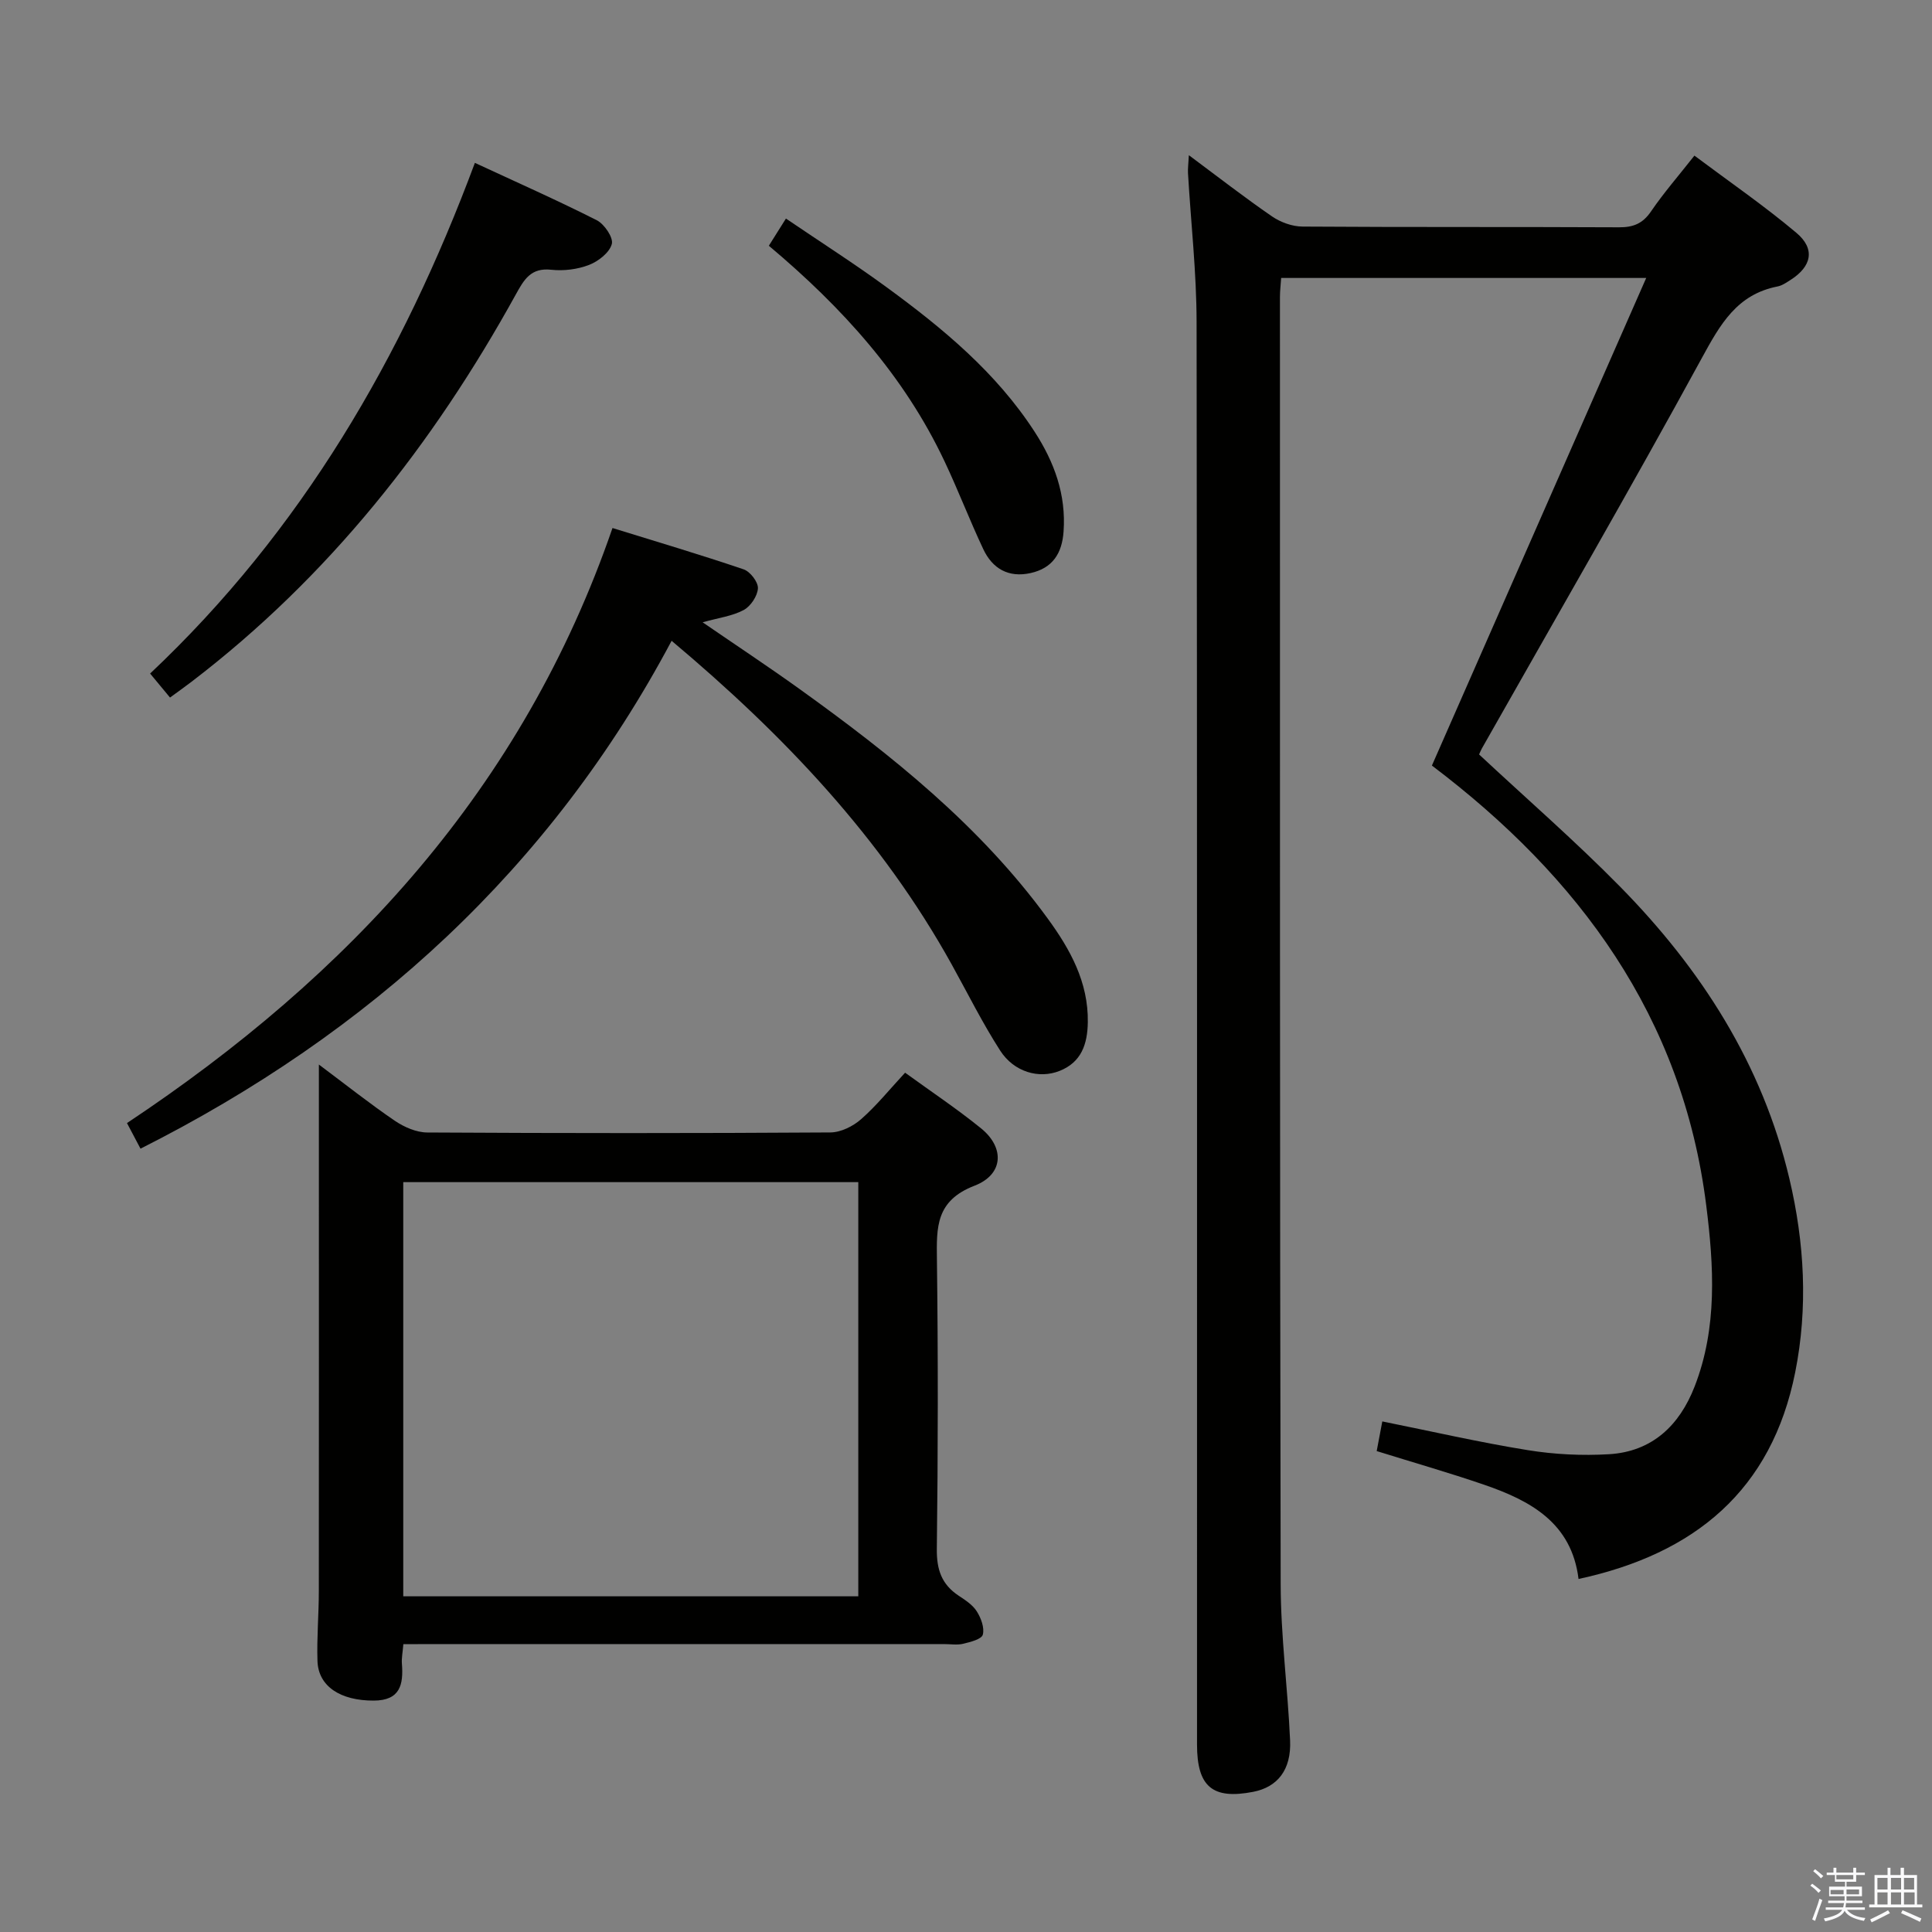 <svg enable-background="new 0 0 400 400" viewBox="0 0 400 400" xmlns="http://www.w3.org/2000/svg"><rect x="0" y="0" width="400" height="400" fill="#808080" stroke="none"/><path d="m374.8 390.4.4-.4c.7.5 1.3 1 1.8 1.4l-.5.5c-.5-.6-1.1-1.1-1.7-1.5zm1 7.3-.6-.3c.5-1.4 1.1-2.8 1.5-4.3.2.1.4.2.6.3-.5 1.3-1 2.8-1.5 4.3zm-.4-10.3.4-.4c.4.3 1 .8 1.7 1.4l-.5.5c-.4-.5-1-1-1.6-1.5zm2.5.3h1.7v-1h.6v1h3.5v-1h.6v1h1.8v.5h-1.8v1.4h-2v1h3.2v2h-3.2v.9h3.3v.5h-3.4c0 .3-.1.6-.1.9h4v.5h-3.7c.7.9 1.9 1.5 3.8 1.7-.1.2-.2.4-.3.6-2.1-.4-3.5-1.1-4-2.1-.4 1-1.8 1.7-4 2.2-.1-.2-.2-.4-.3-.6 2.1-.4 3.4-1 3.8-1.8h-3.4v-.5h3.6c.1-.3.1-.6.2-.9h-3.3v-.5h3.4c0-.3 0-.6 0-.9h-3.2v-2h3.3v-1h-2.1v-1.4h-1.7v-.5zm1.1 3.5v1h2.7c0-.3 0-.4 0-.4 0-.1 0-.2 0-.2 0-.1 0-.2 0-.3h-2.7zm1.2-3v.9h3.5v-.9zm4.7 3h-2.6v.6.4h2.6z" fill="#fafafb"/><path d="m393.6 386.7h.6v1.5h2.7v6.1h1.1v.6h-11v-.6h1.1v-6.1h2.7v-1.5h.6v1.5h2.1v-1.5zm-2.7 8.8.4.6c-1.2.6-2.5 1.3-3.8 1.9-.1-.2-.2-.4-.3-.6 1.2-.6 2.5-1.2 3.7-1.9zm-2.2-6.7v2.4h2.1v-2.4zm0 3v2.5h2.1v-2.5zm2.8-3v2.4h2.1v-2.4zm0 3v2.5h2.1v-2.5zm6 6.1c-1.4-.7-2.7-1.3-3.9-1.8l.3-.6c1.5.6 2.7 1.2 3.9 1.7zm-1.2-9.1h-2.1v2.4h2.1zm-2.1 3v2.5h2.2v-2.5z" fill="#fafafb"/><g fill="#010100"><path d="m246.14 32.13c6.09 4.53 11.55 8.78 17.24 12.69 1.77 1.21 4.18 2.08 6.3 2.09 21.83.15 43.67.04 65.5.15 2.96.02 4.92-.76 6.64-3.28 2.61-3.83 5.68-7.35 8.99-11.56 7.19 5.38 14.43 10.36 21.12 15.99 3.96 3.33 3.16 6.97-1.24 9.76-.84.53-1.73 1.16-2.67 1.34-8.4 1.64-11.87 7.84-15.67 14.81-14.81 27.15-30.31 53.93-45.55 80.85-.24.43-.41.89-.57 1.23 9.78 9.13 19.83 17.86 29.14 27.32 16.83 17.1 29.5 36.79 35.1 60.5 3.14 13.28 3.88 26.71 1.21 40.09-4.86 24.39-20.74 37.6-44.86 42.8-1.43-11.65-9.99-16.23-19.6-19.53-7.21-2.47-14.55-4.57-22.19-6.95.36-1.92.75-3.96 1.16-6.14 10.15 2.04 20.09 4.33 30.14 5.95 5.51.89 11.24 1.17 16.81.84 8.91-.54 14.57-5.94 17.71-14.01 4.76-12.21 3.98-24.99 2.41-37.48-4.89-39.1-26.36-68.08-56.8-91.09 14.61-33.24 29.28-66.62 44.37-100.95-26.24 0-50.75 0-75.58 0-.09 1.39-.25 2.67-.25 3.95.01 88.83-.04 177.66.15 266.49.02 10.78 1.47 21.56 1.95 32.35.27 6.08-2.6 9.66-7.64 10.64-8.41 1.63-11.63-1.04-11.63-9.8-.01-98.16.05-196.33-.09-294.49-.01-10.29-1.18-20.57-1.78-30.86-.05-.95.09-1.9.18-3.7z"/><path d="m83.51 340.41c-.15 1.78-.39 2.92-.3 4.04.34 4.32-.35 7.62-5.82 7.64-6.87.03-11.49-2.92-11.66-8.2-.16-4.82.28-9.65.28-14.48.03-32.27.01-64.55.01-96.82 0-3.75 0-7.5 0-12.19 5.69 4.26 10.59 8.15 15.75 11.66 1.92 1.3 4.44 2.4 6.69 2.41 27.82.16 55.63.17 83.45-.01 2.16-.01 4.7-1.27 6.37-2.74 3.22-2.83 5.94-6.22 9.11-9.63 5.37 3.9 10.75 7.48 15.75 11.54 4.87 3.96 4.68 9.52-1.38 11.86-8.01 3.09-7.87 8.56-7.78 15.25.25 19.99.23 39.98-.02 59.96-.05 4.28 1 7.34 4.52 9.67 1.38.91 2.9 1.9 3.75 3.24.88 1.39 1.63 3.41 1.25 4.83-.25.94-2.56 1.52-4.04 1.88-1.26.31-2.65.07-3.98.07-35.31 0-70.63 0-105.94 0-1.96.02-3.92.02-6.01.02zm94.19-95.66c-31.56 0-62.8 0-94.21 0v85.75h94.21c0-28.6 0-56.88 0-85.75z"/><path d="m126.81 109.32c9.2 2.85 18.24 5.53 27.16 8.56 1.35.46 3.02 2.63 2.95 3.93-.09 1.59-1.51 3.72-2.95 4.49-2.35 1.26-5.19 1.61-8.5 2.54 6.96 4.78 13.56 9.14 19.98 13.75 19.13 13.73 37.46 28.36 51.48 47.6 4.63 6.35 8.42 13.15 8.29 21.46-.07 4.55-1.34 8.27-5.82 10.06-4.3 1.72-9.47.24-12.32-4.19-3.68-5.72-6.72-11.85-10.03-17.82-14.5-26.16-34.66-47.43-58-67.03-25.03 47.06-62.42 81.18-109.96 105.15-.77-1.46-1.67-3.17-2.8-5.3 45.98-30.56 81.94-69.25 100.52-123.2z"/><path d="m98.32 33.72c8.79 4.08 17.12 7.77 25.24 11.88 1.57.8 3.47 3.61 3.11 4.92-.48 1.78-2.77 3.57-4.69 4.32-2.4.93-5.27 1.29-7.84 1.01-4.24-.47-5.65 2.04-7.35 5.12-17.15 31.07-38.72 58.46-67.1 80.15-1.32 1.01-2.67 1.97-4.49 3.3-1.25-1.51-2.44-2.95-4.12-4.97 31.34-29.55 52.26-65.49 67.24-105.73z"/><path d="m159.18 50.88c1.14-1.82 2.1-3.33 3.54-5.63 7.09 4.82 14.17 9.33 20.93 14.28 11.59 8.48 22.61 17.6 30.55 29.85 4.08 6.29 6.55 13.01 6 20.68-.32 4.53-2.28 7.58-6.84 8.59-4.57 1.01-7.89-.93-9.78-4.95-2.83-6-5.2-12.22-8.04-18.22-8.35-17.67-21.1-31.78-36.36-44.6z"/></g></svg>
